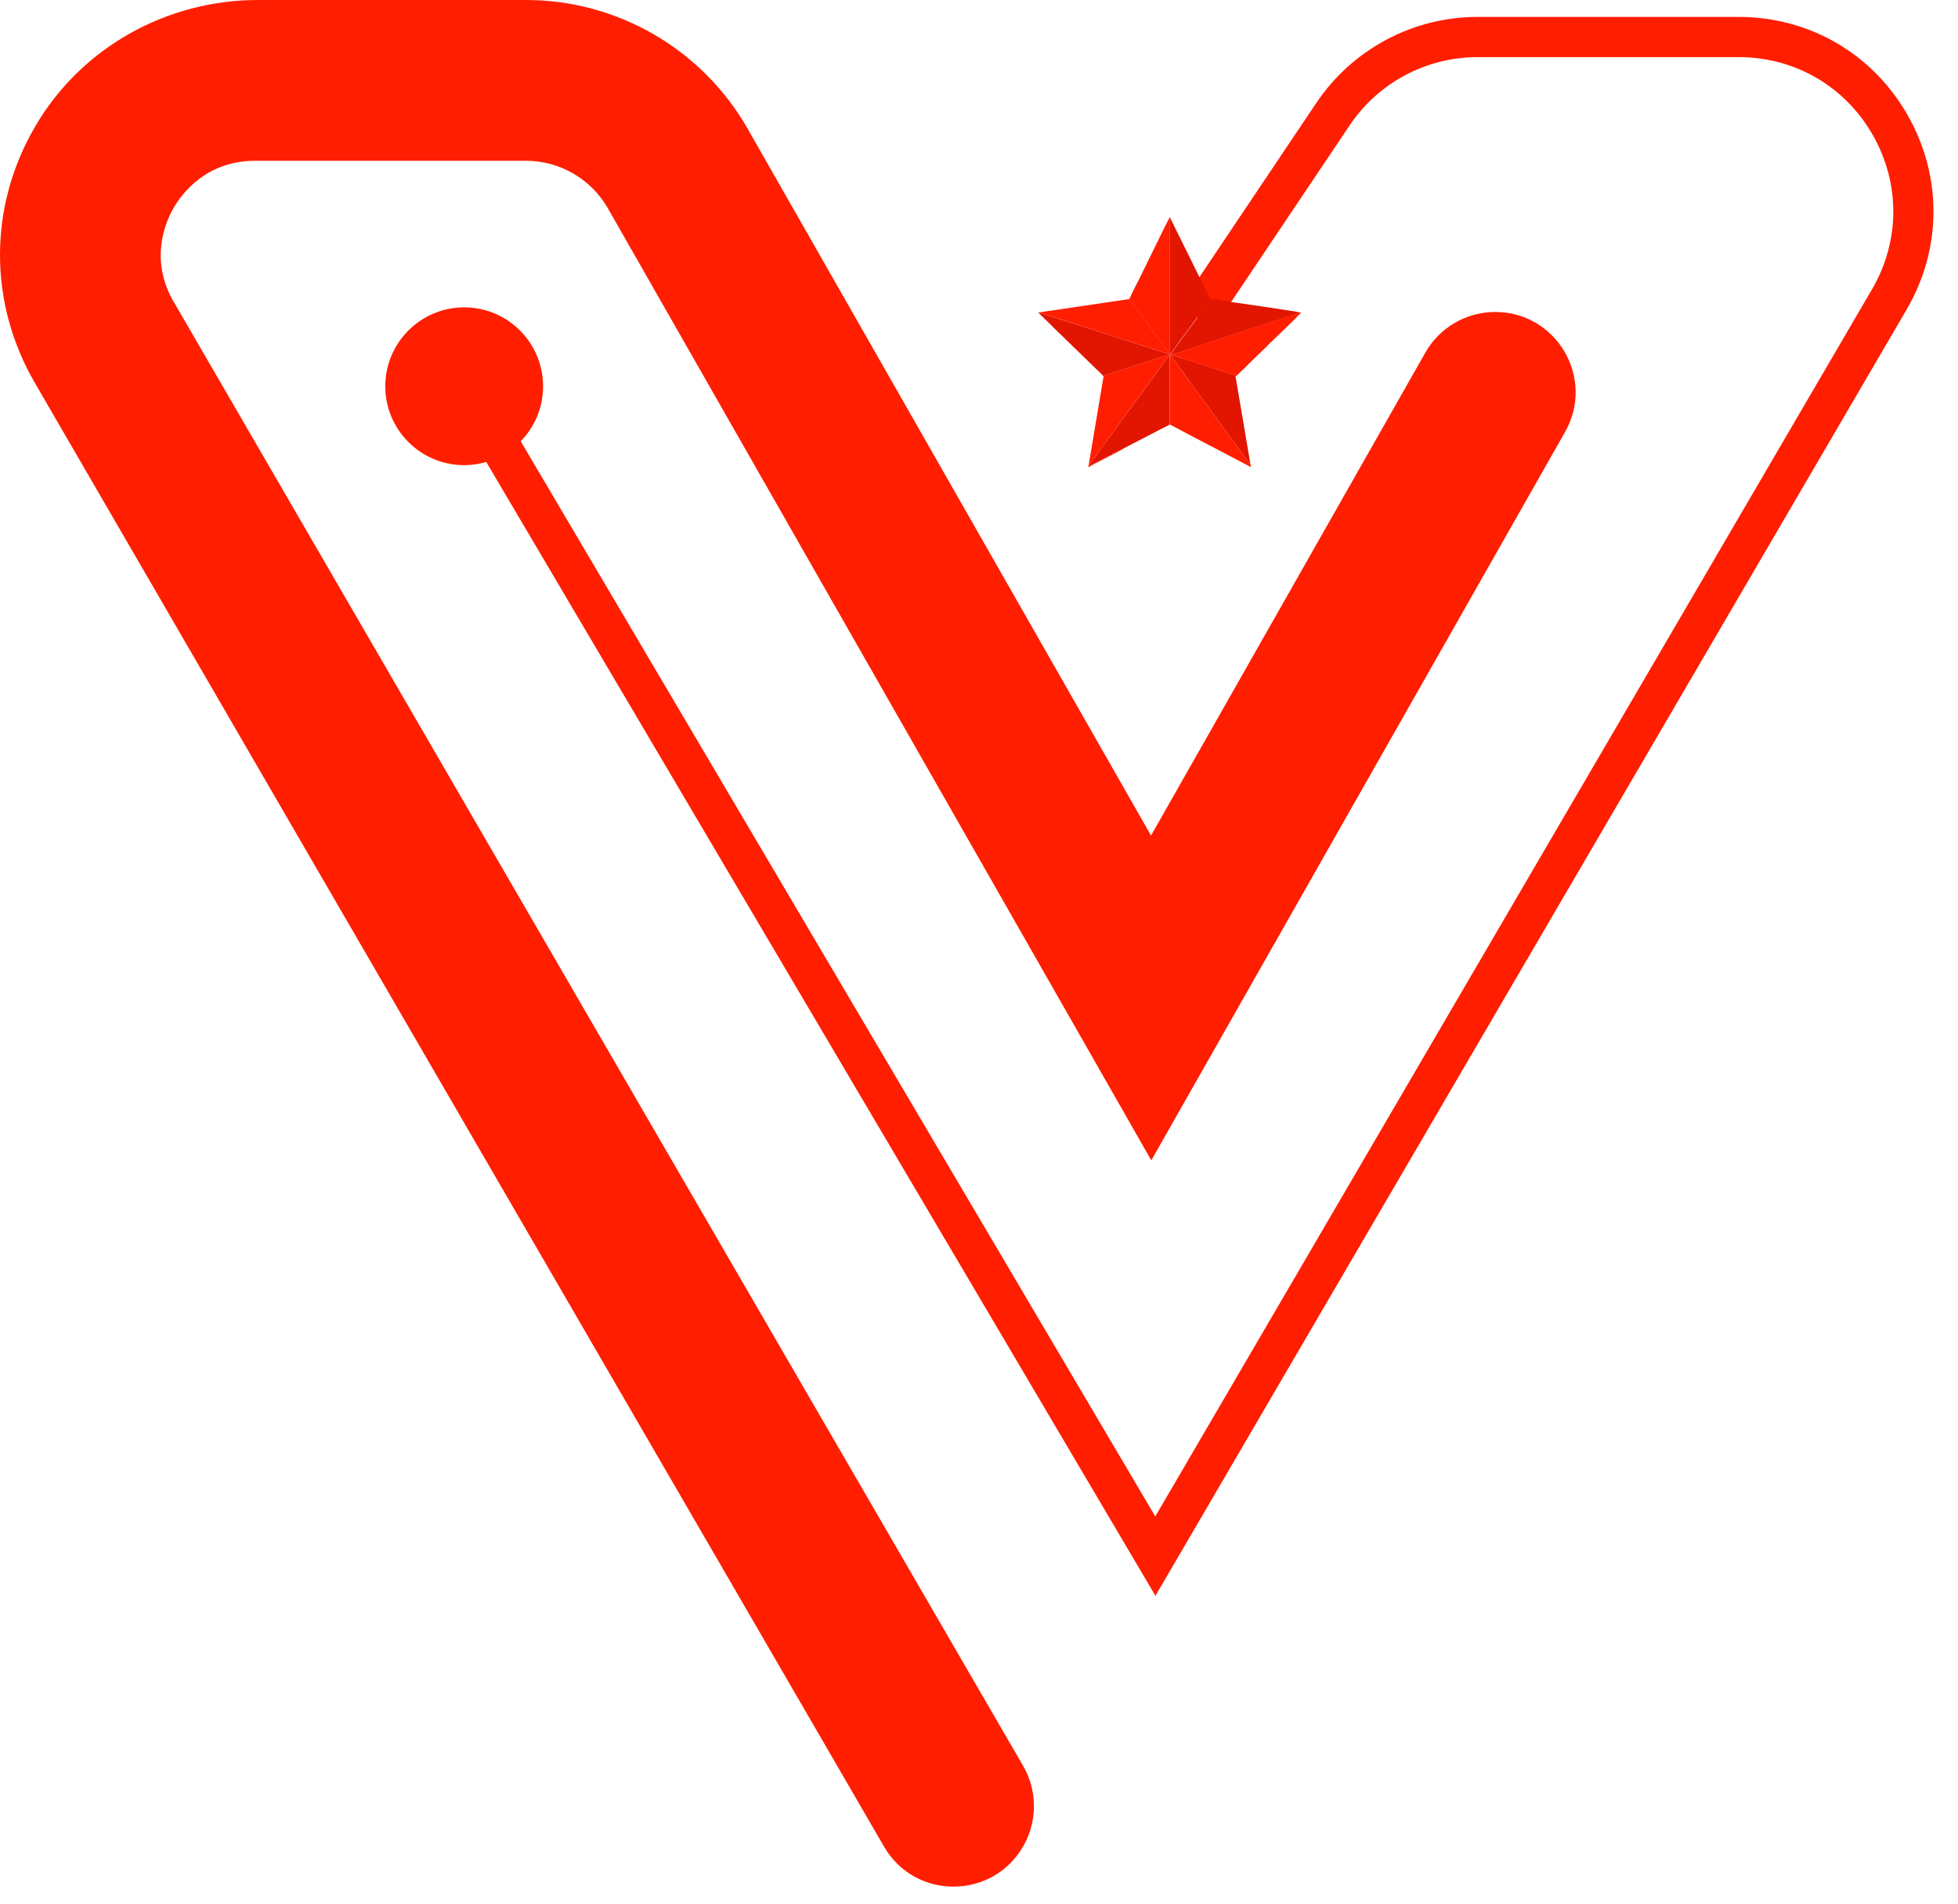 <svg width="36" height="35" viewBox="0 0 36 35" fill="none" xmlns="http://www.w3.org/2000/svg">
<path d="M35.069 2.108C34.423 0.983 33.264 0.311 31.967 0.311H27.171C25.977 0.311 24.867 0.903 24.201 1.894L21.683 5.646C21.903 5.731 22.084 5.863 22.222 6.029C22.242 6.047 22.262 6.063 22.28 6.082L24.814 2.306C25.342 1.519 26.223 1.05 27.171 1.05H31.967C32.996 1.05 33.917 1.583 34.429 2.475C34.941 3.367 34.938 4.432 34.418 5.321L21.241 27.881L9.574 8.113C9.829 7.852 9.985 7.496 9.985 7.102C9.985 6.301 9.336 5.651 8.535 5.651C7.734 5.651 7.084 6.301 7.084 7.102C7.084 7.903 7.734 8.552 8.535 8.552C8.675 8.552 8.811 8.532 8.94 8.493L21.244 29.34L35.055 5.692C35.709 4.572 35.714 3.232 35.068 2.107L35.069 2.108Z" fill="#FF1E00"/>
<path d="M3.195 5.554C2.742 4.773 3.042 4.082 3.192 3.822C3.342 3.562 3.789 2.956 4.692 2.956H9.673C10.292 2.956 10.868 3.291 11.176 3.829L21.168 21.334L28.775 7.943C29.335 6.958 28.624 5.736 27.491 5.736C26.959 5.736 26.468 6.021 26.206 6.484L21.163 15.362L13.744 2.363C12.912 0.906 11.353 0 9.674 0H4.741C3.067 0 1.5 0.87 0.653 2.314C-0.214 3.79 -0.217 5.56 0.64 7.038L16.254 33.951C16.83 34.945 18.271 34.929 18.826 33.922C19.077 33.467 19.071 32.916 18.811 32.466L3.197 5.554H3.195Z" fill="#FF1E00"/>
<path fill-rule="evenodd" clip-rule="evenodd" d="M21.504 6.508V6.513L21.508 6.516C21.498 6.535 21.496 6.534 21.482 6.553L21.227 6.904C20.984 7.244 20.722 7.587 20.48 7.927L20.293 8.18C20.263 8.224 20.229 8.265 20.201 8.308L20.014 8.562L20.001 8.579L20.014 8.575C20.121 8.519 20.231 8.465 20.341 8.407C20.397 8.378 20.448 8.353 20.504 8.322C20.532 8.307 20.646 8.246 20.67 8.239L21.399 7.861C21.426 7.847 21.485 7.821 21.506 7.805V6.534C21.53 6.527 21.52 6.534 21.559 6.583L21.696 6.77C21.76 6.851 21.817 6.939 21.879 7.022L22.984 8.533C22.984 8.533 22.987 8.541 22.988 8.519L22.717 6.921L22.712 6.899C22.663 6.886 22.61 6.867 22.562 6.851L21.61 6.546C21.587 6.54 21.552 6.532 21.539 6.518H21.512C21.535 6.494 21.546 6.474 21.562 6.451C21.716 6.23 21.911 5.978 22.072 5.756C22.104 5.713 22.135 5.672 22.165 5.63C22.181 5.608 22.195 5.59 22.211 5.568C22.219 5.557 22.227 5.547 22.234 5.536C22.256 5.507 22.251 5.52 22.253 5.498C22.206 5.415 22.114 5.219 22.066 5.121L21.528 4.033C21.504 3.985 21.511 3.988 21.504 3.996C21.509 4.095 21.504 4.208 21.504 4.309V4.623C21.504 4.748 21.511 6.471 21.501 6.505L21.504 6.508Z" fill="#E21500"/>
<path fill-rule="evenodd" clip-rule="evenodd" d="M21.507 7.807C21.529 7.812 21.663 7.885 21.694 7.903C21.756 7.936 21.818 7.967 21.879 8C21.939 8.034 22.002 8.064 22.064 8.097L23.002 8.589L22.989 8.52C22.989 8.543 22.991 8.527 22.985 8.535L21.88 7.023C21.816 6.94 21.759 6.854 21.697 6.771L21.559 6.585C21.521 6.534 21.531 6.529 21.508 6.535V7.807H21.507Z" fill="#FF1E00"/>
<path fill-rule="evenodd" clip-rule="evenodd" d="M22.256 5.501C22.255 5.523 22.258 5.509 22.237 5.539C22.229 5.549 22.223 5.56 22.215 5.571C22.199 5.594 22.186 5.611 22.168 5.633C22.138 5.675 22.106 5.716 22.076 5.76C21.915 5.98 21.721 6.233 21.565 6.454C21.549 6.478 21.536 6.497 21.516 6.519H21.543C21.578 6.519 21.787 6.444 21.838 6.427L23.766 5.795C23.812 5.78 23.871 5.756 23.917 5.747C23.895 5.734 22.69 5.558 22.464 5.527C22.43 5.522 22.274 5.488 22.256 5.503V5.501Z" fill="#E21500"/>
<path fill-rule="evenodd" clip-rule="evenodd" d="M20.289 6.928L20.015 8.56L20.201 8.307C20.232 8.265 20.264 8.222 20.294 8.179L20.481 7.925C20.722 7.585 20.985 7.242 21.227 6.902L21.483 6.551C21.497 6.532 21.499 6.533 21.508 6.514C21.406 6.541 21.296 6.581 21.197 6.613C21.093 6.647 20.991 6.68 20.888 6.712L20.31 6.897C20.284 6.909 20.302 6.904 20.292 6.926L20.289 6.928Z" fill="#FF1E00"/>
<path fill-rule="evenodd" clip-rule="evenodd" d="M19.09 5.748L19.316 5.967C19.342 5.991 19.364 6.016 19.39 6.042C19.492 6.139 19.592 6.238 19.694 6.336C19.707 6.348 19.715 6.361 19.729 6.372C19.744 6.387 19.755 6.396 19.769 6.409L20.144 6.774C20.16 6.79 20.29 6.904 20.29 6.928C20.299 6.905 20.282 6.91 20.307 6.899L20.885 6.714C20.989 6.682 21.091 6.648 21.194 6.615C21.295 6.583 21.405 6.543 21.506 6.516V6.513C21.407 6.487 21.298 6.449 21.201 6.417C21.102 6.383 21 6.353 20.901 6.321C20.5 6.195 20.105 6.063 19.704 5.938L19.121 5.752C19.112 5.747 19.113 5.75 19.109 5.742L19.088 5.748H19.09Z" fill="#E21500"/>
<path fill-rule="evenodd" clip-rule="evenodd" d="M20.765 5.498C20.778 5.52 20.796 5.542 20.812 5.563L21.134 6.004C21.196 6.09 21.258 6.171 21.319 6.257C21.372 6.332 21.456 6.438 21.503 6.508C21.514 6.474 21.506 4.749 21.506 4.626V4.312C21.506 4.212 21.511 4.098 21.506 3.999C21.49 4.014 21.171 4.67 21.134 4.746C21.072 4.872 21.009 4.998 20.949 5.123C20.91 5.199 20.788 5.437 20.764 5.498H20.765Z" fill="#FF1E00"/>
<path fill-rule="evenodd" clip-rule="evenodd" d="M19.111 5.742C19.116 5.75 19.113 5.747 19.124 5.752L19.707 5.938C20.107 6.063 20.505 6.197 20.904 6.321C21.002 6.352 21.103 6.384 21.203 6.417C21.301 6.449 21.408 6.487 21.505 6.513V6.508C21.459 6.439 21.374 6.332 21.322 6.257C21.259 6.171 21.199 6.088 21.137 6.004L20.814 5.563C20.798 5.542 20.779 5.52 20.768 5.498L19.113 5.742H19.111Z" fill="#FF1E00"/>
<path fill-rule="evenodd" clip-rule="evenodd" d="M21.541 6.519C21.554 6.532 21.589 6.54 21.611 6.548L22.564 6.853C22.613 6.869 22.666 6.888 22.714 6.901L22.719 6.923C22.736 6.913 22.997 6.655 23.02 6.631L23.247 6.412C23.26 6.399 23.271 6.39 23.284 6.377C23.298 6.364 23.306 6.352 23.32 6.337C23.423 6.241 23.521 6.142 23.622 6.047L23.809 5.865C23.842 5.831 23.884 5.779 23.922 5.755C23.917 5.747 23.922 5.752 23.916 5.745C23.869 5.755 23.81 5.779 23.764 5.793L21.836 6.425C21.785 6.443 21.576 6.518 21.541 6.519Z" fill="#FF1E00"/>
<path fill-rule="evenodd" clip-rule="evenodd" d="M20.015 8.575C20.015 8.6 20.013 8.581 20.021 8.589C20.063 8.554 20.651 8.265 20.671 8.241C20.645 8.247 20.533 8.308 20.505 8.324C20.449 8.353 20.396 8.378 20.342 8.409C20.232 8.466 20.123 8.52 20.015 8.576V8.575Z" fill="#FF1E00"/>
</svg>
